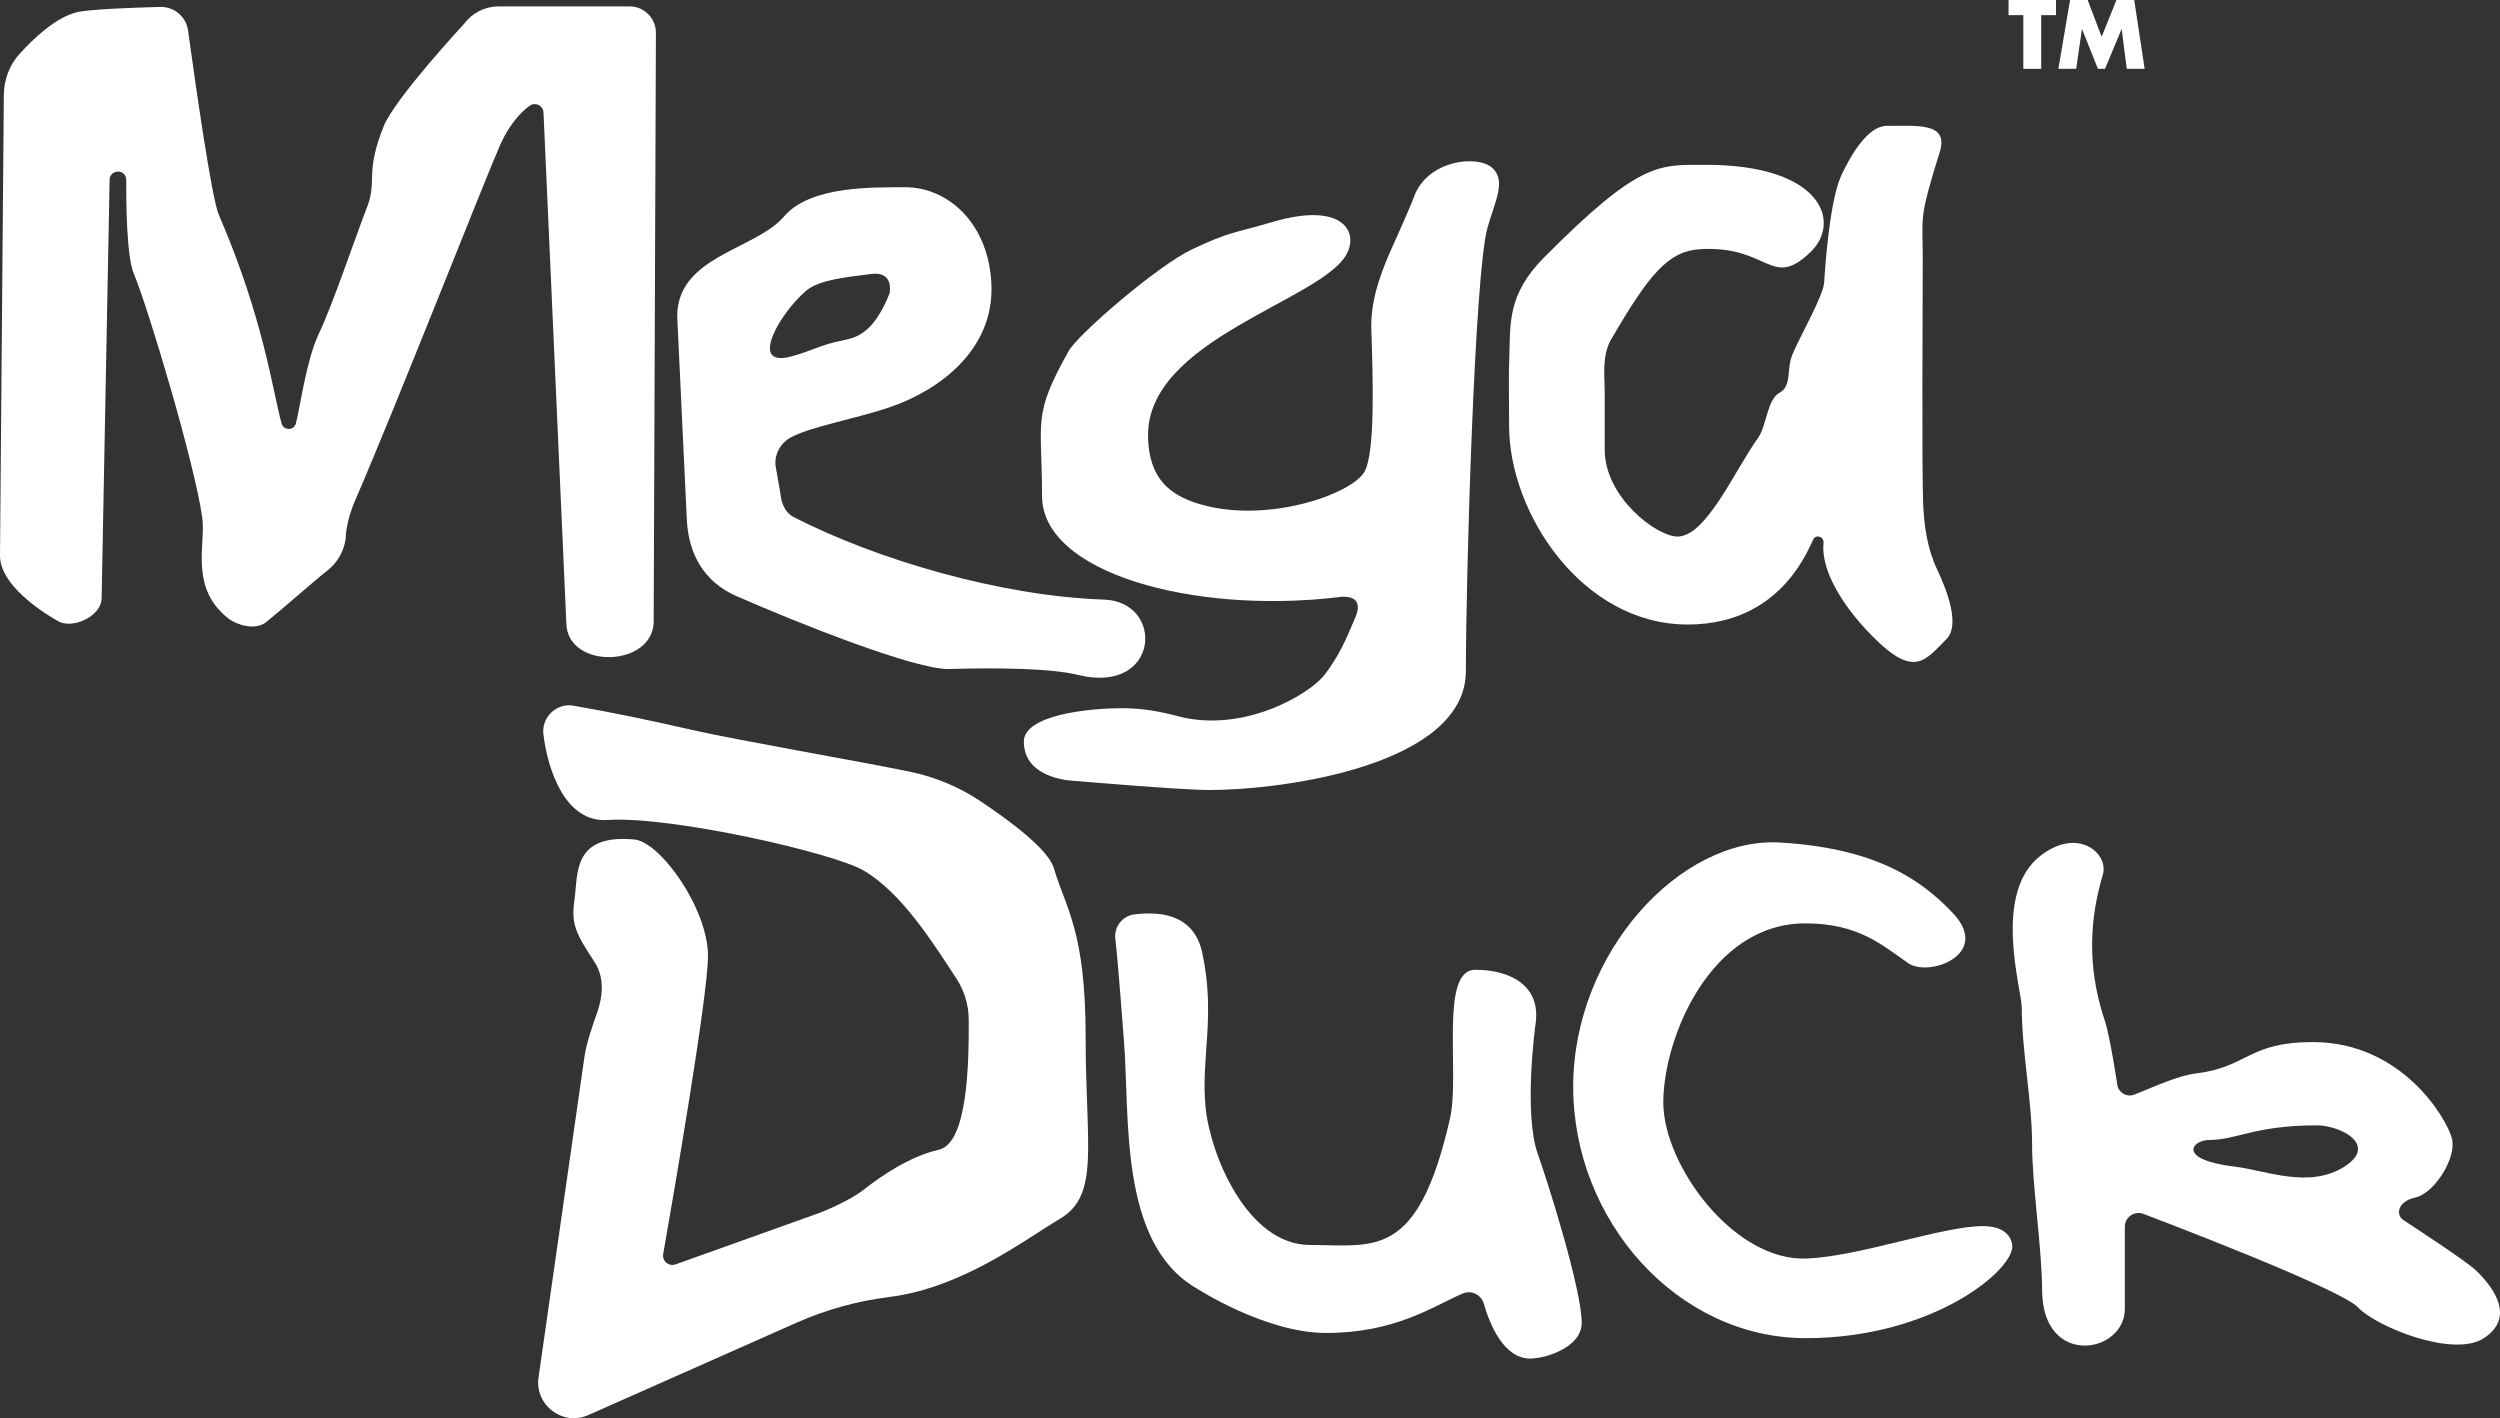 <?xml version="1.0" encoding="utf-8"?>
<!-- Generator: Adobe Illustrator 25.2.3, SVG Export Plug-In . SVG Version: 6.00 Build 0)  -->
<svg version="1.1" id="Layer_1" xmlns="http://www.w3.org/2000/svg" xmlns:xlink="http://www.w3.org/1999/xlink" x="0px" y="0px"
	 viewBox="0 0 3839 2177.76" style="enable-background:new 0 0 3839 2177.76;" xml:space="preserve">
<rect x="0" y="0" width="3839" height="2177.76" fill="#333333" stroke="none"/>
<style type="text/css">
	.st0{fill:#0D1415;}
	.st1{fill:#FFFFFF;}
	.st2{fill:#636363;}
	.st3{fill:#3CC7C7;}
</style>
<g>
	<g>
		<path class="st1" d="M3134.5,105.68h-27.47V23.27h-22.71V0h72.88v23.27h-22.71V105.68z"/>
		<path class="st1" d="M3178.79,0h27.05l21.45,56.49L3249.99,0h27.33l15.98,105.68h-27.47l-7.71-60.83h-0.28l-25.37,60.83h-10.93
			l-24.25-60.83h-0.28l-8.83,60.83h-27.33L3178.79,0z"/>
	</g>
	<g>
		<path class="st1" d="M30.44,82.28c-15.7,17.27-24.35,39.76-24.55,63.09L0,853.41c0,52.36,87.89,99.58,87.89,99.58
			c22.37,14.7,67.09-6.57,68.14-33.31l12.29-643.85c0.12-6.53,5.23-11.88,11.75-12.31l0.38-0.03c7.29-0.48,13.46,5.29,13.41,12.59
			c-0.21,33.01,0.41,117.68,11.61,144.18c21.5,50.85,93.61,291.3,105.15,374.99c5.61,40.67-20.3,107.95,40.7,154.93
			c11.38,8.76,40.22,18.81,57.22,5.22c26.43-21.12,70.28-60.39,94.67-79.71c15.25-12.08,25.15-29.63,27.63-48.93
			c0,0-0.34-24.27,14.73-58.9c61.43-141.19,197.02-487.5,222.29-544.86c18.99-43.11,44.18-59.61,44.18-59.61
			c8.44-7.58,21.9-2.02,22.54,9.31l35.06,783.4c0.42,73.73,137.58,69.11,134.15-5.11l3.42-900.95
			c-0.11-22.25-18.17-40.22-40.42-40.22H765.75c-21,0-40.75,10-53.17,26.94c0,0-106.18,114.19-123.54,157.49
			c-28.79,71.78-9.66,83.33-25.24,123.42c-18.83,48.45-51.98,147.97-74.33,195.15c-19.17,40.47-28.34,111.26-35.06,137.32
			c-2.93,11.35-18.95,11.45-22.05,0.15c-14.06-51.31-27.95-162.6-96.46-320.7c-10.9-25.15-36.28-203.9-47.1-282.66
			c-2.92-21.25-21.3-36.86-42.73-36.29c-43.31,1.15-110.72,3.64-128.72,8.3C85.47,27.17,52.18,58.36,30.44,82.28z"/>
		<path class="st1" d="M1694.92,920.72c-158.45-5.49-347.66-60.8-476.43-126.82c-12.77-6.55-18.92-21.56-20.07-35.87l-7.58-43.5
			c-1.4-17.27,7.35-33.73,22.44-42.24c30.56-17.25,101.98-29.26,154.6-47.49c74.64-25.86,157.66-87.25,154.61-185.84
			c-2.9-93.95-65.28-152.16-134-151.46c-45.42,0.46-143.8-2.99-184.46,44.88c-43.48,51.19-164.09,60.6-164.09,153.37l14.73,312.26
			c2.63,53.35,26.84,95.59,75.73,117.11c97.36,42.84,276.18,113.62,326.81,112.2c75.03-2.1,156.79-1.18,198.45,9.12
			C1780.47,1067.28,1789.83,924.01,1694.92,920.72z M1184.39,543.46c-10.89-17.58,21.59-69.4,53.29-96.77
			c20.31-17.53,63.11-21.04,99.58-25.95c36.47-4.91,28.75,29.45,28.75,29.45s-13.32,37.66-35.06,56.1
			c-21.74,18.44-37.14,13.3-71.5,25.95C1226.35,544.42,1193.51,558.18,1184.39,543.46z"/>
		<path class="st1" d="M2067.25,391.29c20.17-35.36-5.61-82.04-112.9-50.49c-59.28,17.44-66,14.64-123.9,42.12
			c-53.1,25.2-174.98,130.3-189.55,156.33c-56.1,100.28-40.74,105.19-40.74,222.23c0,118.35,231.5,181.63,453.77,155.74
			c0,0,44.18-9.12,27.35,30.85c-16.83,39.97-25.11,58.04-46.28,86.95c-21.74,29.69-124.4,92.04-227.11,64.57
			c-25.97-6.95-52.44-11.65-79.33-11.97c-61.48-0.74-156.35,11.55-156.35,51.19c0,58.9,77.84,60.31,77.84,60.31
			s163.39,14.02,206.87,14.02c115.67,0,394.1-38.57,394.1-183.02s13.29-607.27,32.93-679.5c10.92-40.17,29.99-72.52,7.55-92.85
			s-99.91-12.55-120.45,45.17c-5.86,16.46-37.17,85.55-37.17,85.55c-16.56,38.56-29.51,76.57-28.05,118.51
			c2.58,74.4,5.96,188.18-10.52,217.38c-19.73,34.95-153.51,81.68-257.35,48.39c-40.96-13.13-73.63-37.31-75.03-101.68
			C1759.66,521.72,2026.64,462.48,2067.25,391.29z"/>
		<path class="st1" d="M2317.66,548.6c1.88-50.5-3.57-95.83,53.08-152.9c148.57-149.66,176.96-142.55,249.82-142.55
			c175.78,0,207.94,87.12,159.88,133.7c-60.77,58.9-63.78-10.6-169.96-4.21c-48.55,2.92-78.17,38.38-136.48,138.66
			c-14.52,24.96-9.84,59.08-9.84,78.72v90.27c0,73.82,80.18,133.66,111.73,133.66c44.11,0,87.26-100.38,123.42-151
			c14.02-19.63,14.05-59.35,33.19-69.75c19.63-10.66,10.28-35.91,20.1-59.28c11.76-28,48.62-92.23,48.62-110.8
			c0,0,6.54-121.08,26.1-163.24c14.87-32.05,41.06-76.58,70-76.58c47.68,0,95.62-5.48,81.34,40.2
			c-32.72,104.72-26.1,98.85-26.1,160.37c0,85.99-1.59,312.71,0.59,378.18c1.15,34.38,6.55,70.96,21.32,102.03
			c16.36,34.42,35.51,86.37,14.47,107.41c-32.72,32.72-49.35,60.77-113.86-4.67c-55.36-56.16-78.83-108.95-74.8-143.05
			c0.93-7.82-8.23-12.97-14.27-7.93c-5.09,4.24-43.23,133.21-194.43,133.21c-162.02,0-274.18-171.1-274.18-304.8
			C2317.39,602.45,2316.45,580.93,2317.66,548.6z"/>
		<path class="st1" d="M1060.27,1120.34c71.53,16.36,260.21,48.8,337.2,64.76c38.4,7.96,74.91,23.16,107.57,44.88
			c45.42,30.19,104.71,74.18,113.21,103.07c18.33,62.31,48.87,95.37,48.87,260.86s22.18,241.23-39.52,277.69
			c-52.93,31.28-149.2,105.89-261.66,120c-49.12,6.16-97.12,19.27-142.37,39.35l-320.12,142.01c-39.7,17.61-83.14-15.76-76.35-58.66
			l70.48-492.33c3.27-20.7,12.07-46.67,19.17-66.38c7.29-20.25,13.53-51.83-3.81-78.41c-28.05-43.01-36.4-57.17-30.79-95.5
			c5.61-38.33-4.07-101.49,91.89-92.56c40.2,3.74,113.13,106.59,113.13,178.58c0,61.57-53.34,370.03-68.79,458.04
			c-1.87,10.63,8.29,19.38,18.54,16.01l211.77-75.75c20.77-6.83,59.52-24.73,76.64-38.33c28.07-22.31,72.67-52.36,116.41-62.18
			c44.64-10.02,46.24-135.72,45.81-200.09c-0.15-22.21-6.61-43.87-18.75-62.47c-35.94-55.08-83.93-131.65-142.53-166.13
			c-46.08-27.11-296.13-84.15-393.36-77.6c-64.24,4.32-91.55-75.16-98.44-131.37c-3.24-26.42,19.95-48.77,46.16-44.15
			C941.31,1094.36,989.52,1104.16,1060.27,1120.34z"/>
		<path class="st1" d="M2361.57,1772.49c-22.44-62.64-3.74-199.15-3.74-199.15c9.35-58.9-37.4-84.15-92.56-84.15
			s-23.17,160.35-38.6,228.14c-49.56,217.78-115.94,194.48-214.78,194.48c-96.57,0-153.41-138.35-160.61-211.31
			c-7.48-75.73,15.69-139.31-4.88-236.55c-13.34-63.06-69.14-63.93-104.24-59.84c-18.5,2.16-31.6,19.11-29.47,37.62
			c4.98,43.15,10.65,126.06,13.04,154.19c9.77,115.02-9.09,311.68,110.59,381.8c0,0,106.38,69.19,199.88,69.19
			c106.32,0,164.05-40.72,209.73-60.5c13.38-5.8,28.61,1.6,32.63,15.62c9.3,32.41,30.82,84.15,71.06,84.15
			c24.78,0,79.27-17.69,79.27-54.7C2428.88,1980.06,2376.75,1814.9,2361.57,1772.49z"/>
		<path class="st1" d="M2999.18,1402.52c-53.12-56.62-125.48-100.32-265.49-108.73c-153.06-9.2-317.89,169.23-317.89,374.93
			s159.88,386.15,357.16,386.15c197.28,0,323.5-107.52,316.96-143.99c-2.26-12.59-12.27-27.97-44.88-28.05
			c-61.83-0.15-188.17,46.2-270.21,49.79c-112.2,4.91-220.66-143.29-220.66-239.59c0-99.11,72.65-276.42,219.95-275.12
			c79.24,0.7,114.57,32.02,155.91,61.01C2962.03,1501.35,3058.27,1465.49,2999.18,1402.52z"/>
		<path class="st1" d="M3802.84,1951.54c-15.56-15.2-99.87-69.69-112.93-78.54c-10.19-6.91-9.58-27.82,19.17-34.13
			c28.75-6.31,63.81-60.54,56.1-90.69s-76.64-147.96-213.38-147.96c-100.28,0-99.42,38.56-180.92,48.39
			c-25.67,3.1-61.09,19.34-93.29,32.26c-10.86,4.36-23.06-1.91-25.97-13.25c0,0-11.32-75.76-19.38-99.89
			c-21.54-64.46-29.11-137.96-3.07-224.71c9.4-31.31-36.95-74.21-95.57-29.14c-74.8,57.5-28.98,205.7-28.98,233.75
			c0,65.92,15.95,144.22,15.89,210.84c-0.05,60.28,14.91,155.95,15.43,223.93c0.89,117.8,126.95,96.77,126.95,27.35v-125.99
			c0-14.82,14.88-25.01,28.7-19.65c0,0,302.05,114.08,329.4,143.53c27.35,29.45,146.29,78.07,193.28,47.22
			C3861.25,2024.01,3832.03,1980.06,3802.84,1951.54z M3599.92,1791.62c-53.99,34.36-121.9,5.37-167.13,0.04
			c-91.05-10.74-67.45-41.22-39.4-41.22c41.27,0,69.52-22.36,164.22-22.36C3593.62,1728.08,3652.87,1757.93,3599.92,1791.62z"/>
	</g>
</g>
</svg>
